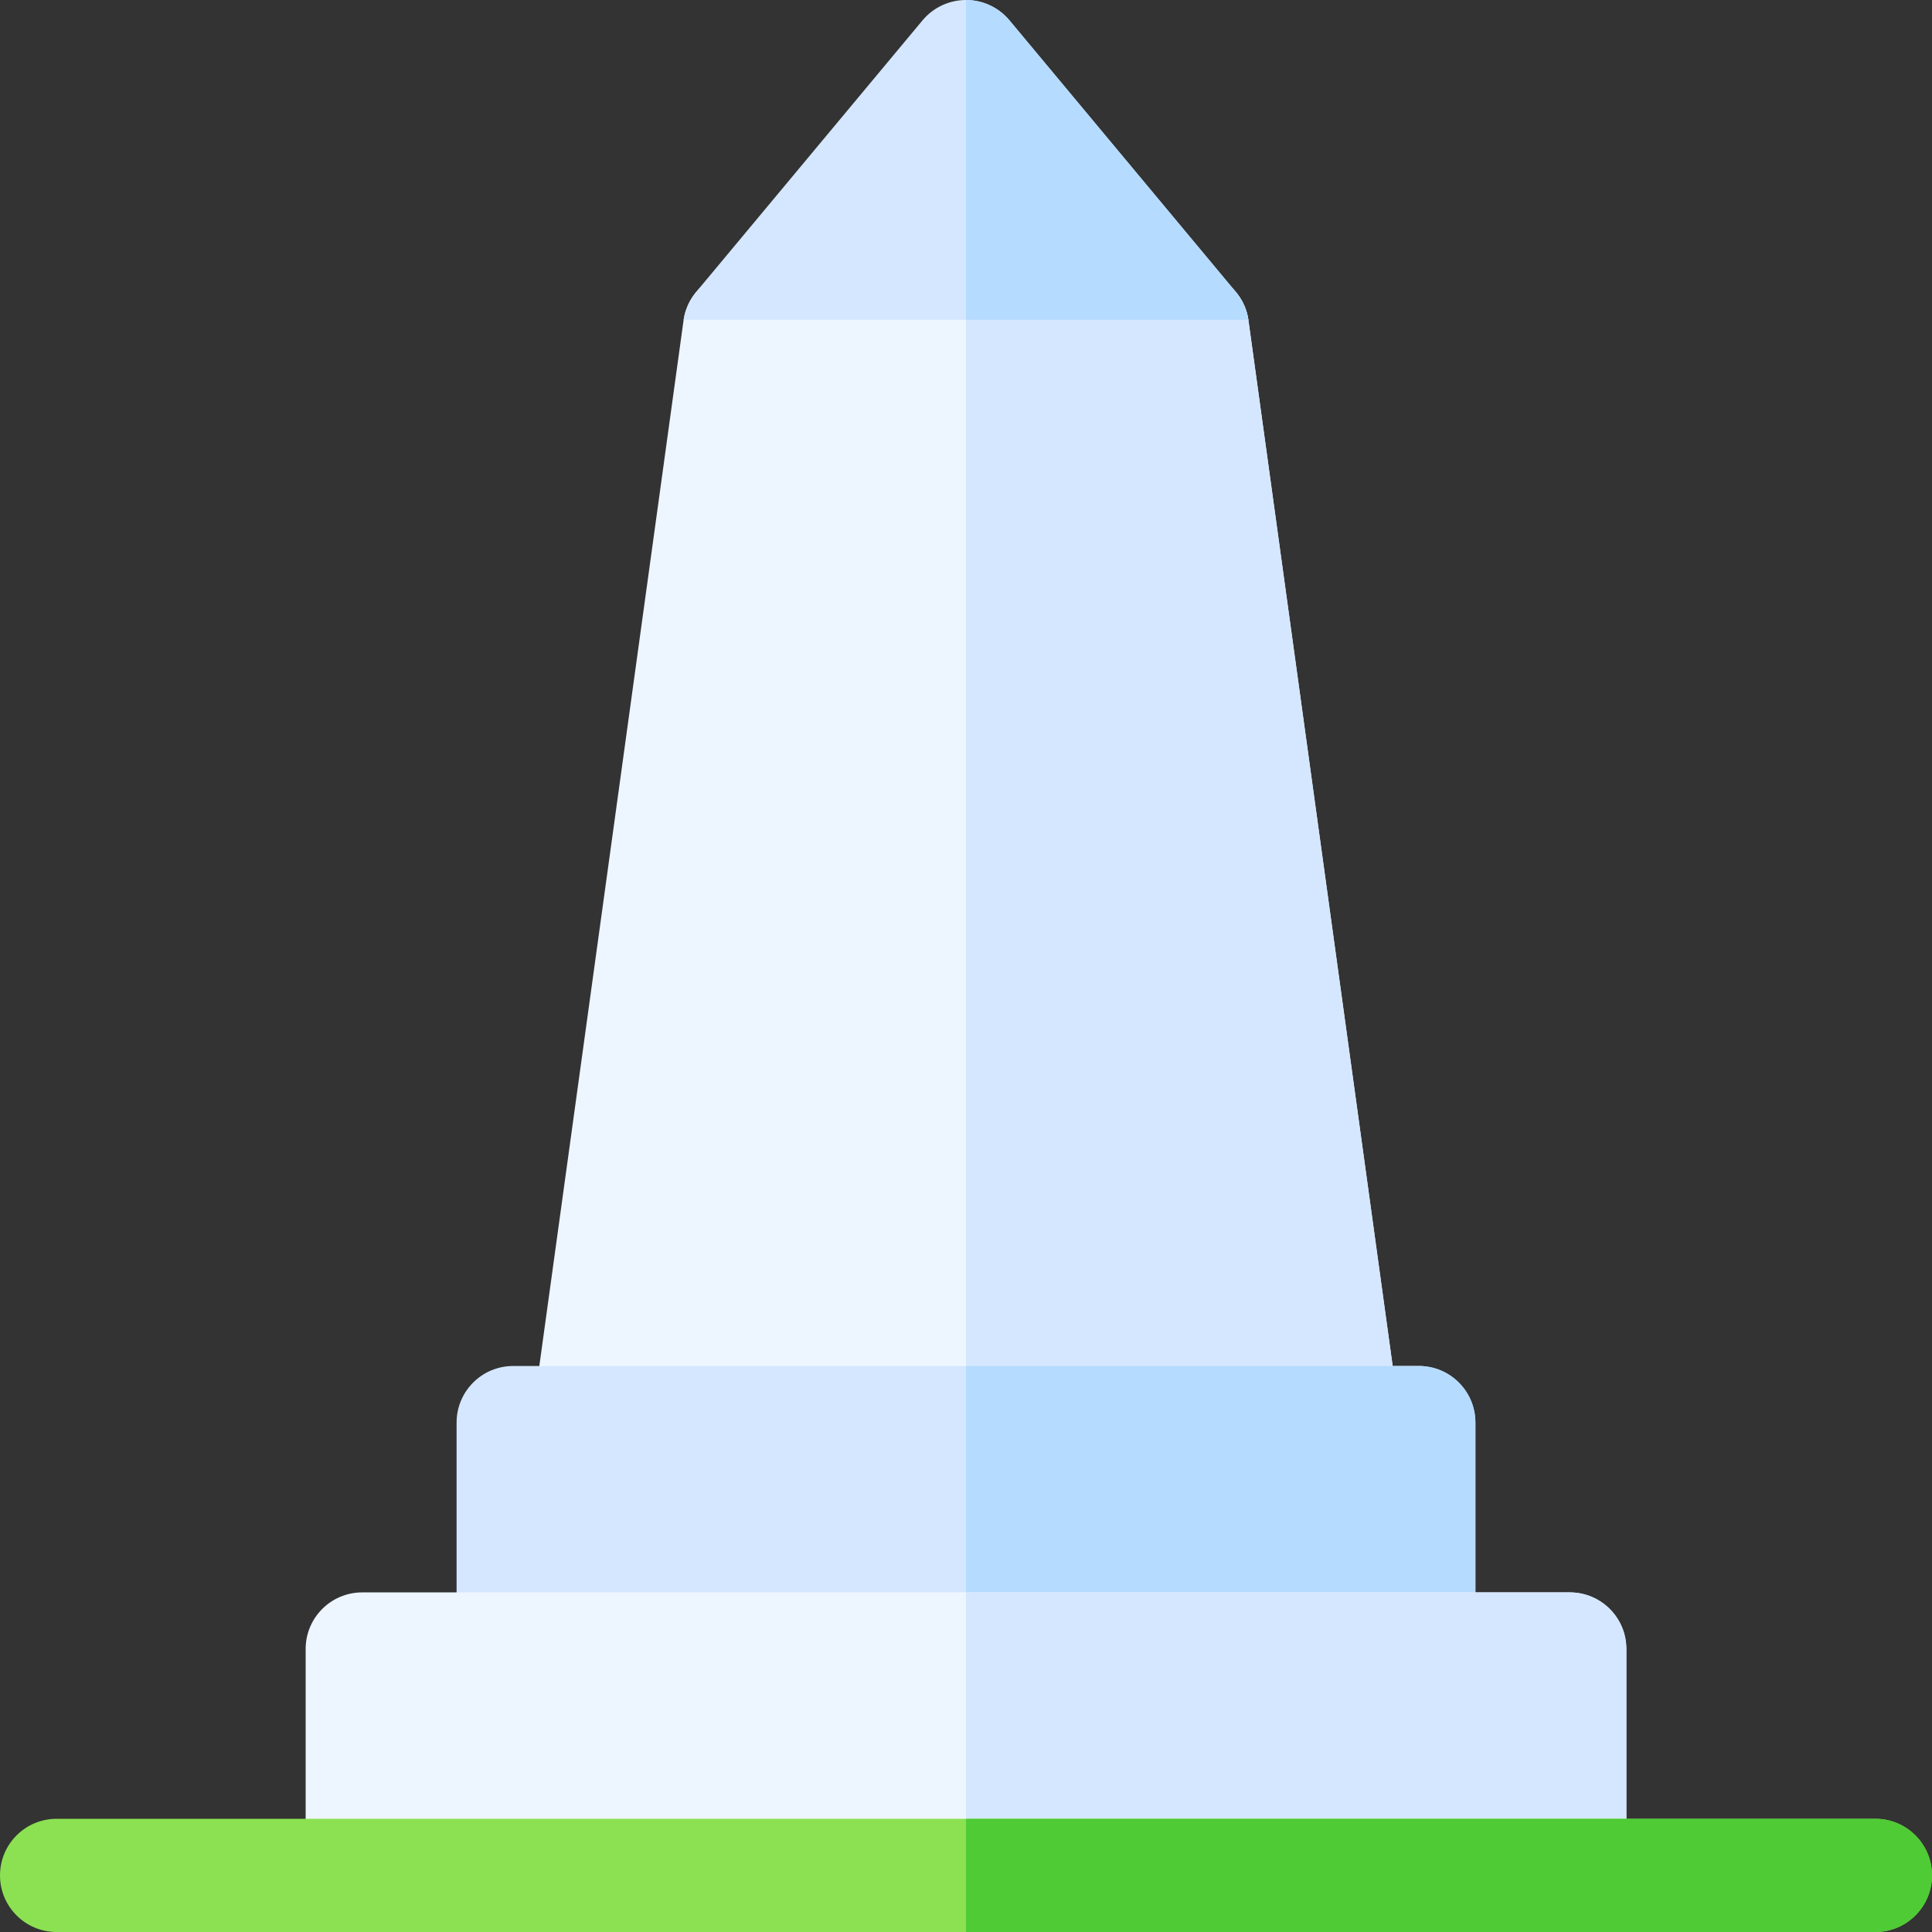 <svg id="Capa_1" enable-background="new 0 0 512 512" height="512" viewBox="0 0 512 512" width="512" xmlns="http://www.w3.org/2000/svg"><rect x="0" y="0" width="512" height="512" fill="#333333" stroke="none"/><g><path d="m356 392h-200c-4.336 0-8.459-1.876-11.308-5.145s-4.145-7.61-3.552-11.905l40-290c1.024-7.422 7.368-12.95 14.86-12.95h120c7.492 0 13.836 5.528 14.859 12.95l40 290c.593 4.295-.703 8.637-3.552 11.905s-6.971 5.145-11.307 5.145z" fill="#edf6ff"/><path d="m367.308 386.855c2.849-3.269 4.145-7.61 3.552-11.905l-40-290c-1.024-7.422-7.368-12.95-14.86-12.95h-60v320h100c4.336 0 8.459-1.876 11.308-5.145z" fill="#d5e7fe"/><path d="m330.822 84.749c-.403-2.655-1.51-5.206-3.299-7.352l-60-72c-2.849-3.419-7.071-5.397-11.523-5.397s-8.674 1.978-11.523 5.397l-60 72c-1.787 2.145-2.894 4.694-3.298 7.347h149.643z" fill="#d5e7fe"/><path d="m330.822 84.749c-.403-2.655-1.51-5.206-3.299-7.352l-60-72c-2.849-3.419-7.071-5.397-11.523-5.397v84.745h74.821c.001.001.001.003.001.004z" fill="#b5dbff"/><path d="m376 452h-240c-8.284 0-15-6.716-15-15v-60c0-8.284 6.716-15 15-15h240c8.284 0 15 6.716 15 15v60c0 8.284-6.716 15-15 15z" fill="#d5e7fe"/><path d="m376 362h-120v90h120c8.284 0 15-6.716 15-15v-60c0-8.284-6.716-15-15-15z" fill="#b5dbff"/><path d="m416 422h-320c-8.284 0-15 6.716-15 15v60h350v-60c0-8.284-6.716-15-15-15z" fill="#edf6ff"/><path d="m431 437c0-8.284-6.716-15-15-15h-160v75h175z" fill="#d5e7fe"/><path d="m497 512h-482c-8.284 0-15-6.716-15-15s6.716-15 15-15h482c8.284 0 15 6.716 15 15s-6.716 15-15 15z" fill="#8be152"/><path d="m497 482h-241v30h241c8.284 0 15-6.716 15-15s-6.716-15-15-15z" fill="#4ecb35"/></g></svg>